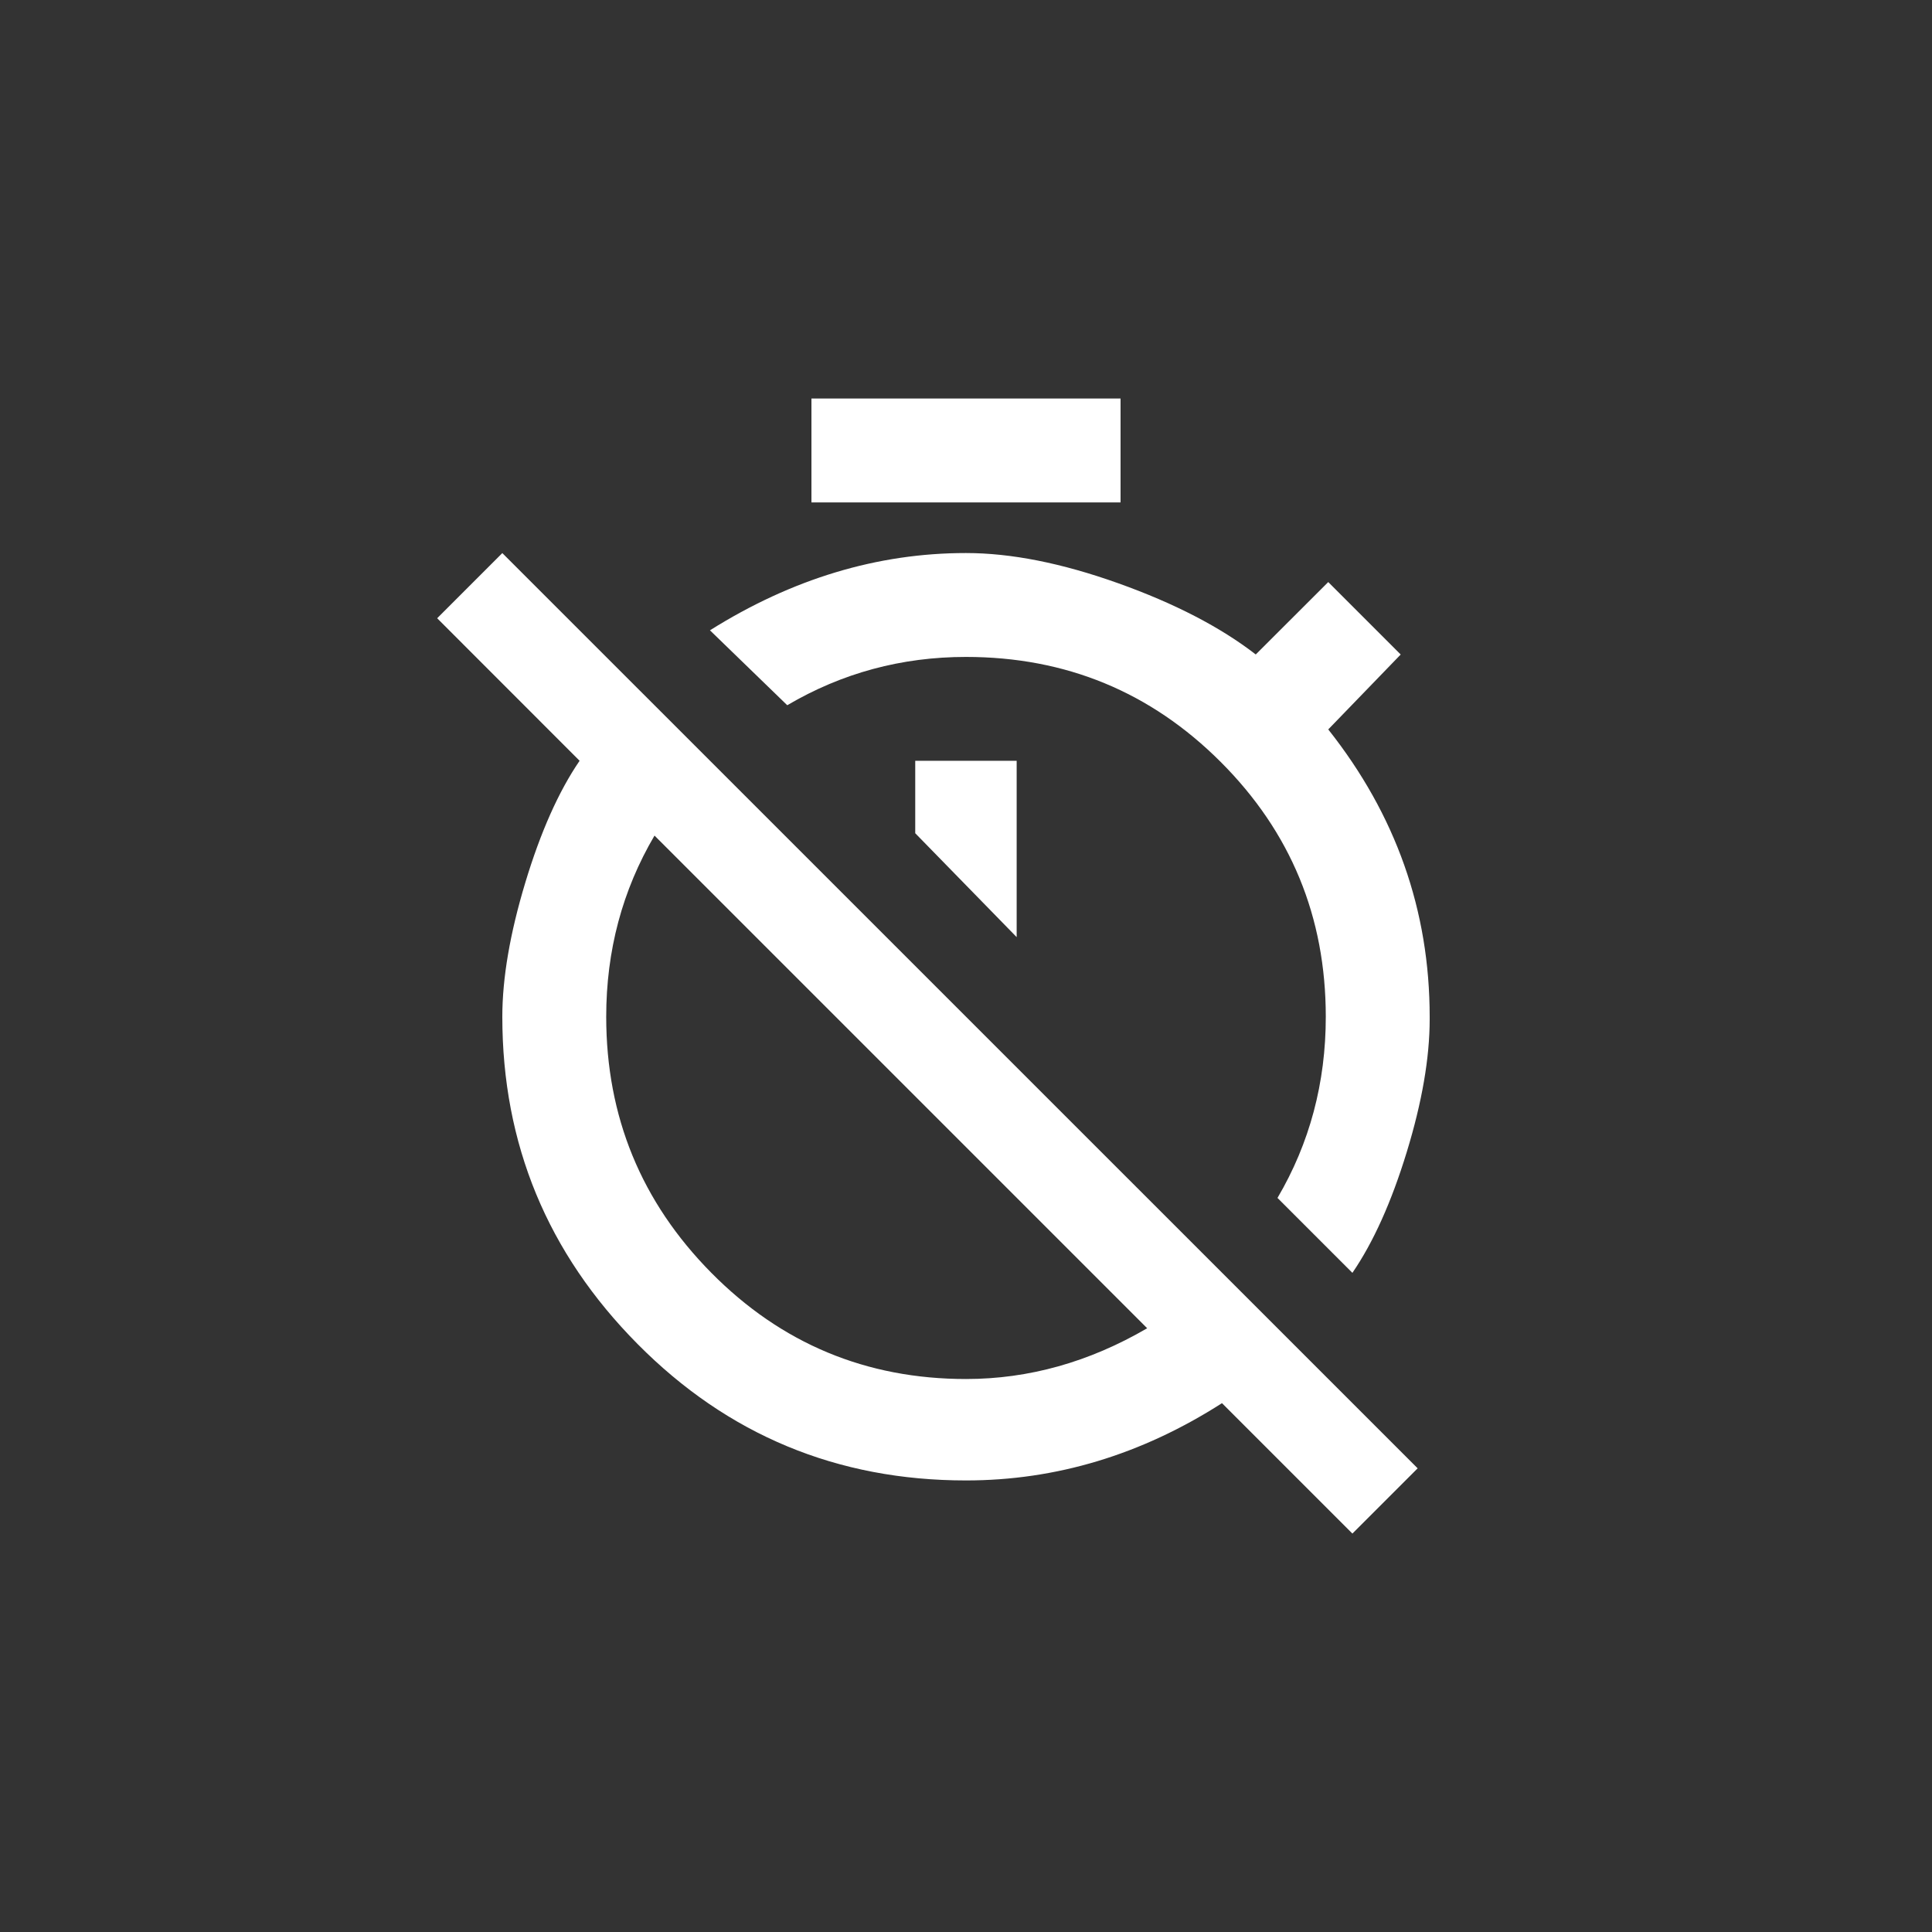 <!-- Generated by IcoMoon.io -->
<svg version="1.1" xmlns="http://www.w3.org/2000/svg" width="40" height="40" viewBox="0 0 40 40">
<rect x="0" y="0" width="40" height="40" fill="#333333" stroke="none"/>
<title>mt-timer_off</title>
<path fill="#fff" d="M20 28.551q1.949 0 3.751-1.051l-10.2-10.2q-1 1.7-1 3.751 0 3.1 2.175 5.3t5.275 2.2zM10.4 11.451l18.951 18.949-1.351 1.351-2.7-2.7q-2.5 1.6-5.3 1.6-4 0-6.8-2.825t-2.8-6.775q0-1.2 0.475-2.775t1.125-2.525l-2.949-2.951zM18.949 17.251v-1.5h2.1v3.651zM23.2 8.251v2.151h-6.4v-2.151h6.4zM27.5 12.051l1.5 1.5-1.5 1.551q2.1 2.651 2.1 5.951v0.049q0 1.2-0.475 2.751t-1.125 2.5l-1.551-1.551q1-1.7 1-3.751 0-3.1-2.175-5.275t-5.275-2.175q-2 0-3.7 1l-1.6-1.551q2.549-1.6 5.3-1.6 1.4 0 3.151 0.625t2.849 1.475z"></path>
</svg>

